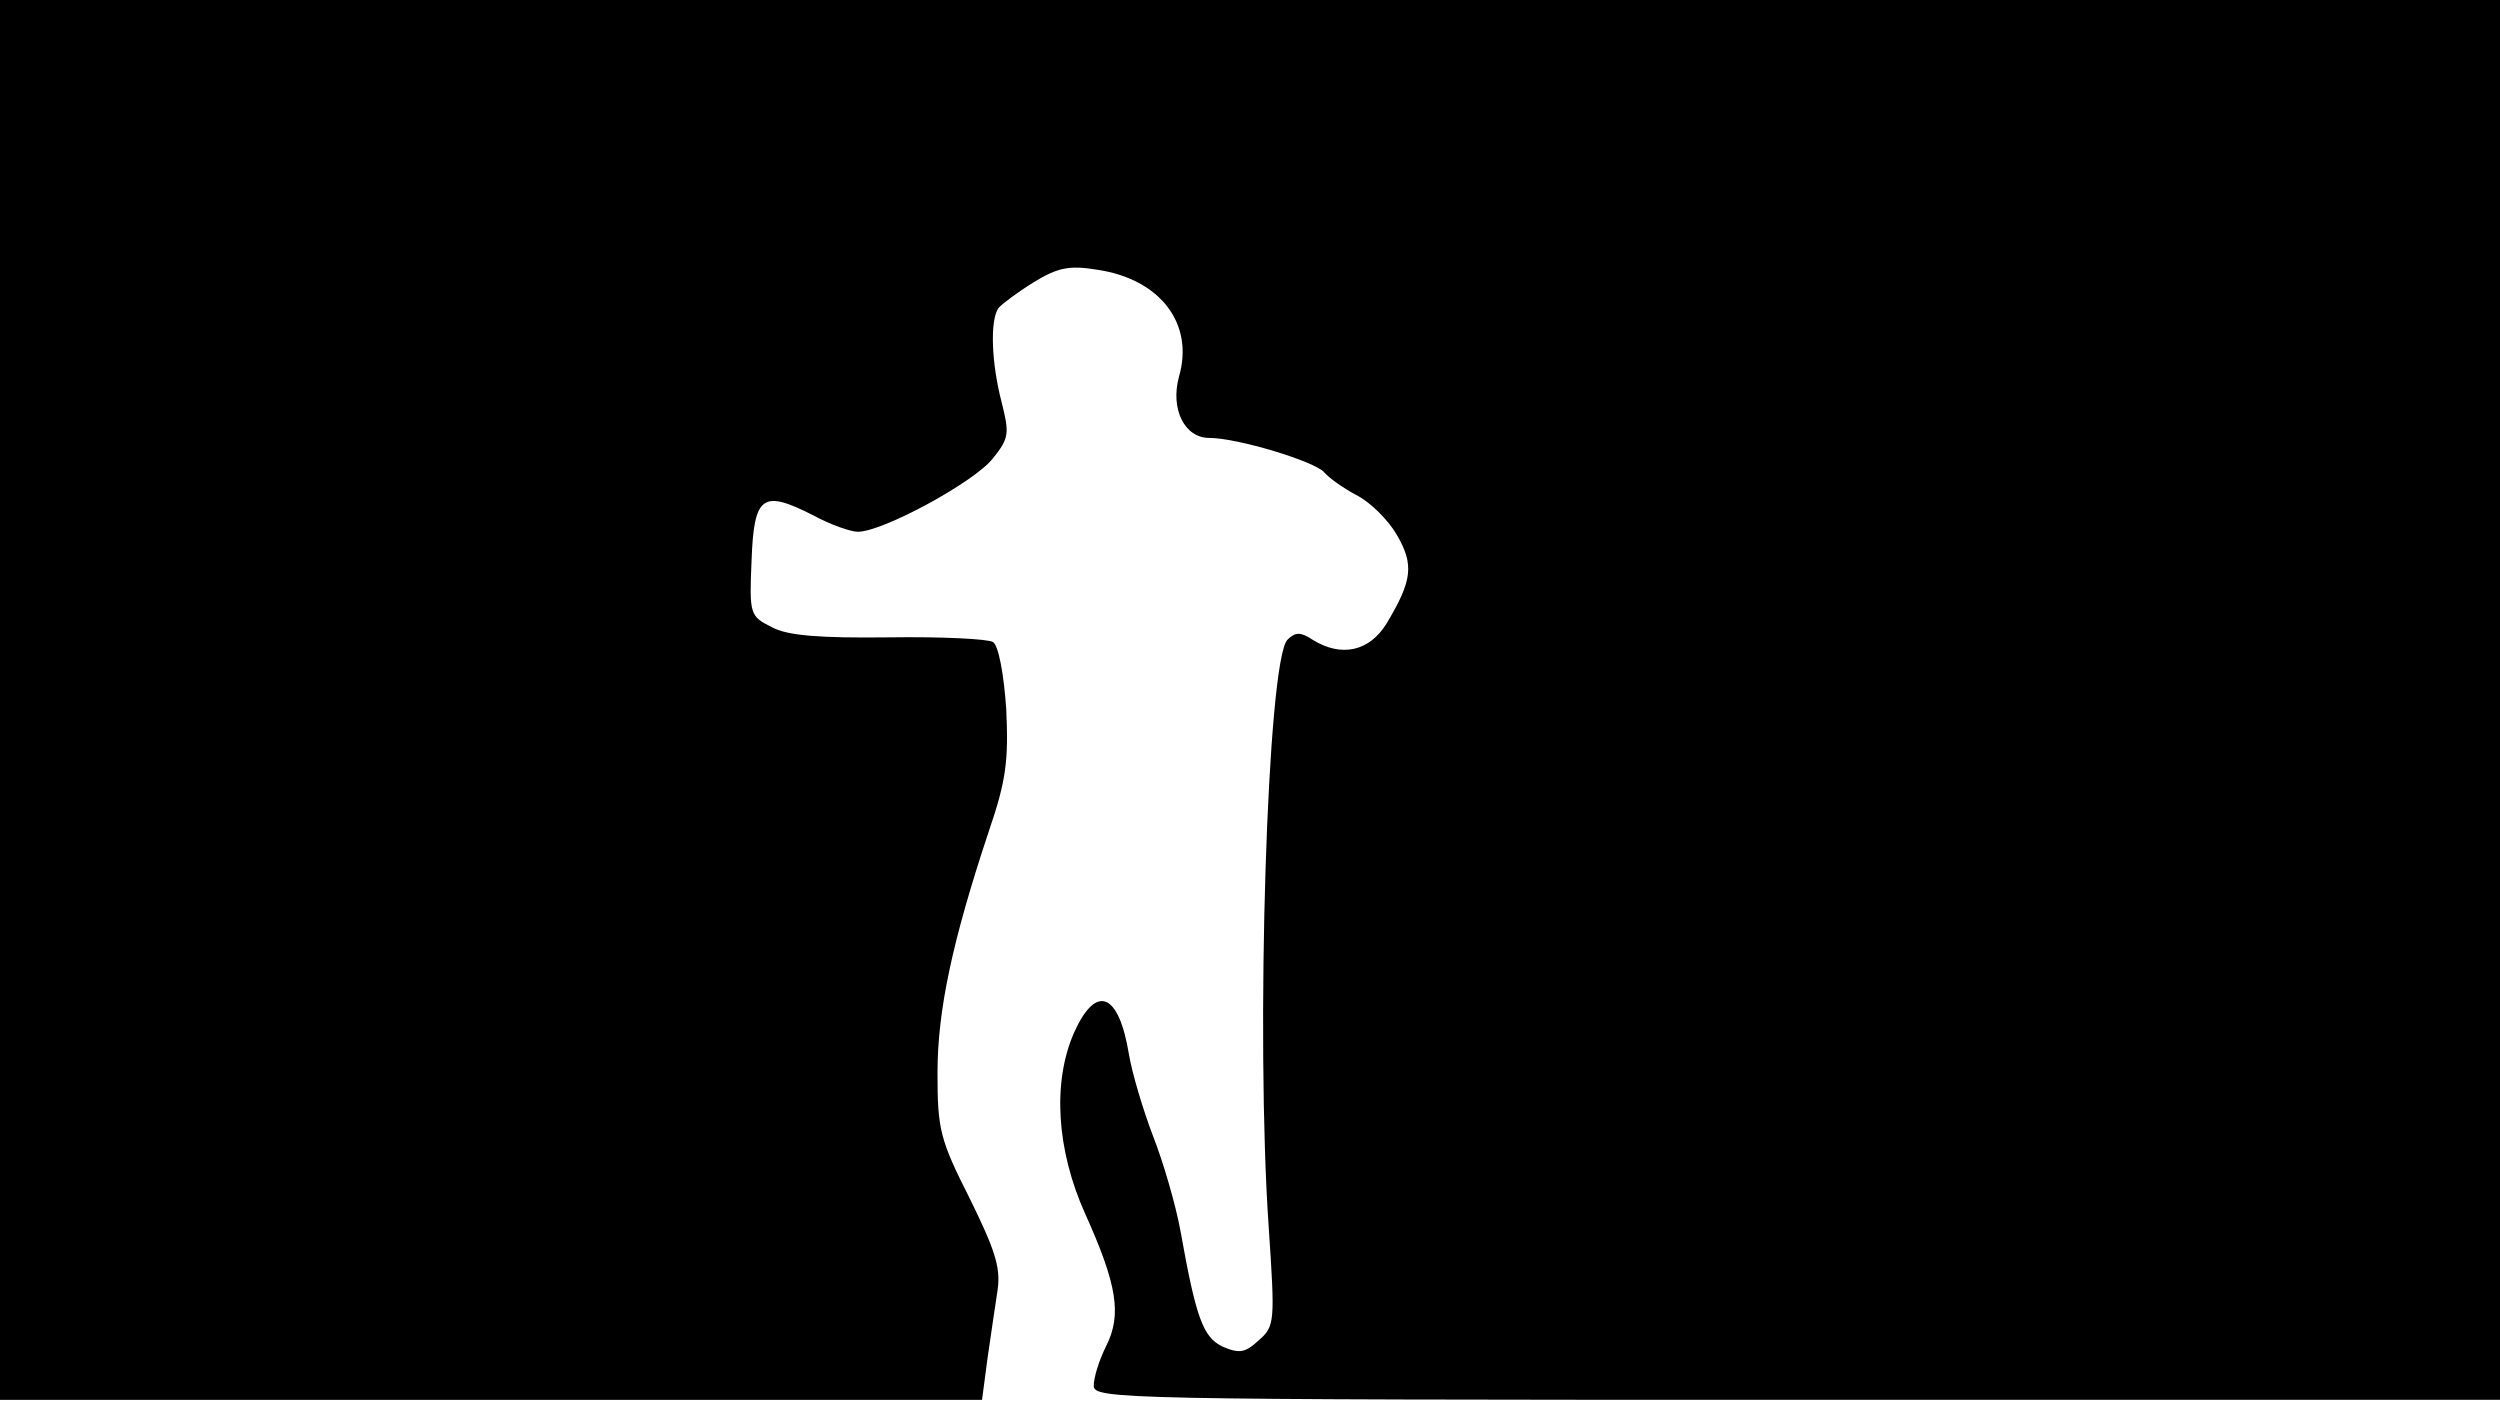 <svg version="1.0" xmlns="http://www.w3.org/2000/svg"
 width="668px" style="transform:scale(1,1.001);" height="375.75px" viewBox="0 0 320 180"
 preserveAspectRatio="xMidYMid meet">
<g transform="translate(0,180) scale(0.1,-0.1)"
fill="#000000" stroke="none">
<path d="M0 905 l0 -895 629 0 628 0 7 53 c4 28 10 68 13 88 4 29 -4 52 -36 117 -38 75
-41 88 -41 160 0 80 19 169 66 310 22 64 25 90 22 155 -3 45 -10 82 -17 86 -6
4 -66 7 -133 6 -88 -1 -130 2 -150 13 -28 14 -29 16 -26 85 3 84 14 91 79 58
22 -12 48 -21 57 -21 32 0 150 64 173 94 21 26 21 32 11 72 -13 50 -15 104 -4
120 4 5 24 20 45 33 31 19 46 22 82 16 80 -12 124 -69 104 -137 -11 -41 7 -78
39 -78 36 0 135 -30 147 -44 6 -7 24 -20 41 -29 18 -9 41 -32 52 -51 22 -38
20 -58 -13 -113 -22 -36 -58 -44 -95 -21 -15 10 -22 10 -32 0 -26 -26 -41
-508 -24 -752 8 -120 8 -126 -13 -144 -17 -16 -25 -17 -46 -8 -25 12 -34 36
-54 148 -6 33 -22 88 -35 121 -13 34 -27 81 -31 105 -13 79 -42 90 -70 28 -28
-63 -23 -150 14 -232 41 -91 47 -129 27 -169 -9 -18 -16 -40 -16 -51 0 -17 32
-18 900 -18 l900 0 0 895 0 895 -1600 0 -1600 0 0 -895z"/>
</g>
</svg>
